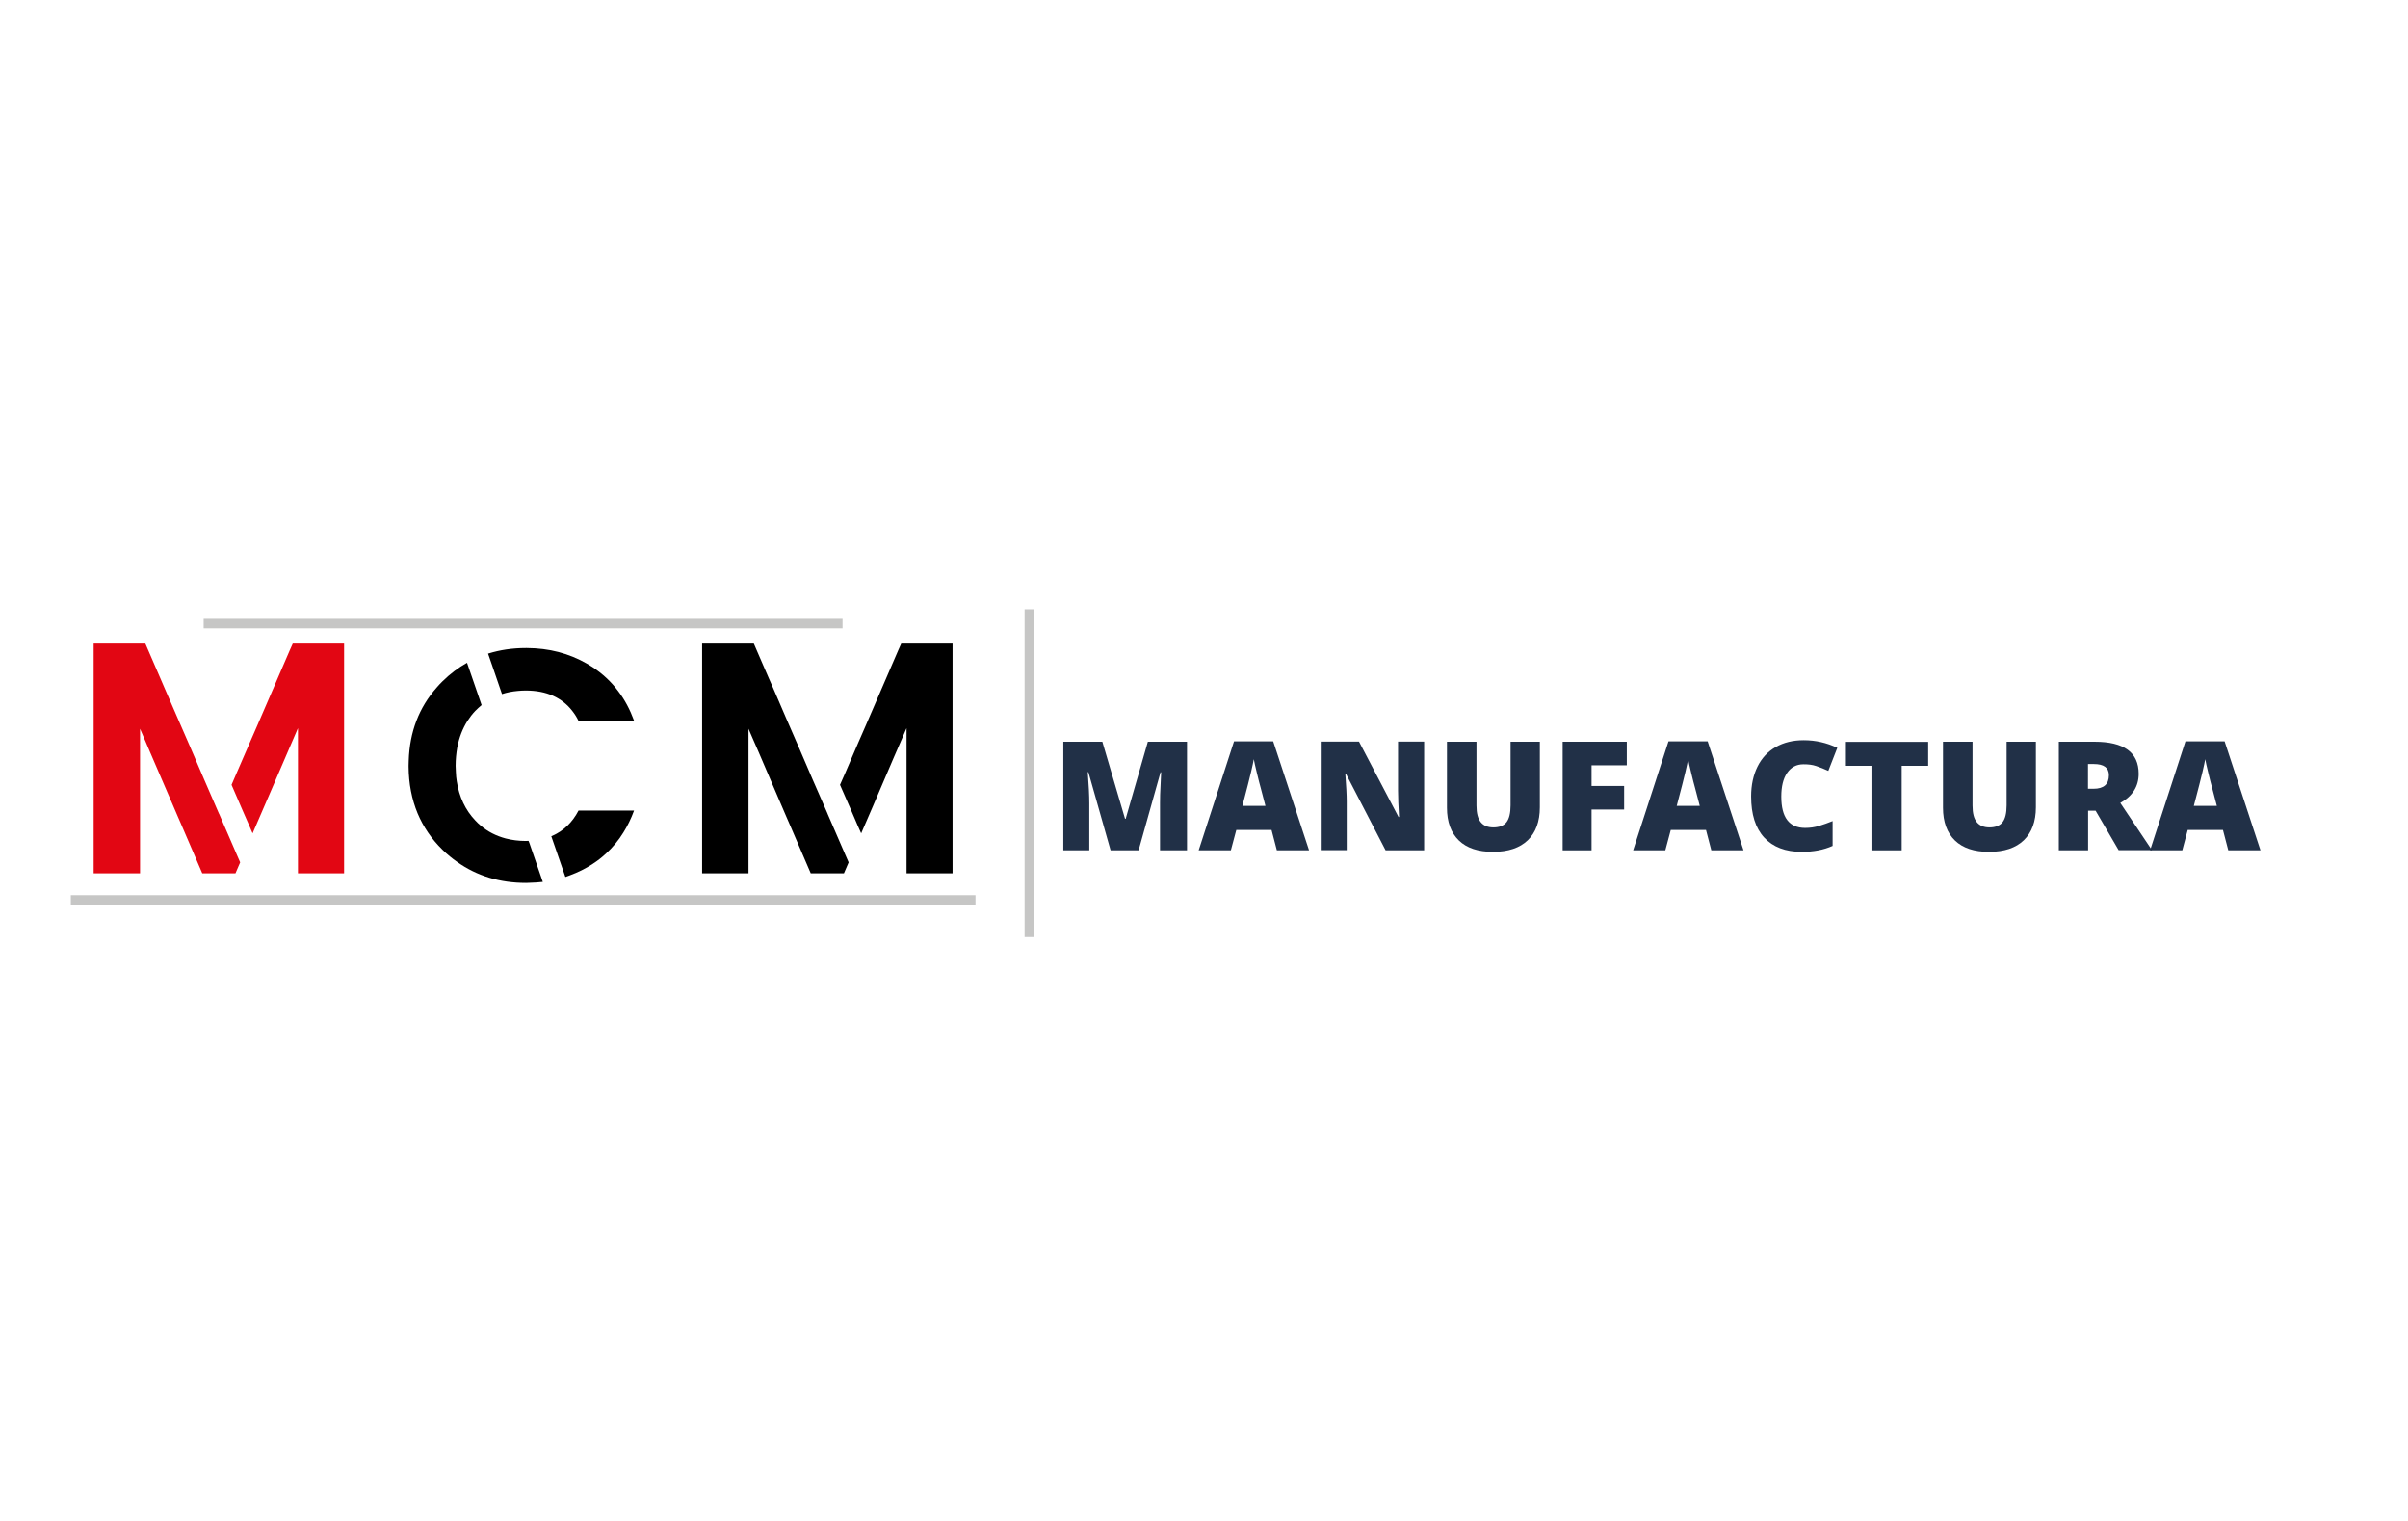 <?xml version="1.0" encoding="utf-8"?>
<!-- Generator: Adobe Illustrator 25.2.3, SVG Export Plug-In . SVG Version: 6.00 Build 0)  -->
<svg version="1.1" id="Capa_1" xmlns="http://www.w3.org/2000/svg" xmlns:xlink="http://www.w3.org/1999/xlink" x="0px" y="0px"
	 viewBox="0 0 190 120" style="enable-background:new 0 0 190 120;" xml:space="preserve">
<style type="text/css">
	.st0{fill:none;stroke:#C6C6C5;stroke-width:0.75;stroke-miterlimit:10;}
	.st1{fill:#213047;}
	.st2{fill:#E20613;}
</style>
<line class="st0" x1="81.22" y1="48.07" x2="81.22" y2="73.93"/>
<g>
	<g>
		<path class="st1" d="M87.63,67.09l-1.75-6.17h-0.05c0.08,1.05,0.12,1.87,0.12,2.45v3.72H83.9v-8.57h3.08l1.79,6.08h0.05l1.75-6.08
			h3.09v8.57h-2.13v-3.76c0-0.2,0-0.41,0.01-0.65s0.03-0.82,0.08-1.75h-0.05l-1.73,6.16H87.63z"/>
		<path class="st1" d="M100.75,67.09l-0.42-1.61h-2.78l-0.43,1.61h-2.54l2.79-8.6h3.09l2.83,8.6H100.75z M99.85,63.59l-0.37-1.41
			c-0.09-0.31-0.19-0.72-0.31-1.21s-0.2-0.85-0.24-1.07c-0.04,0.2-0.1,0.53-0.21,0.98s-0.33,1.36-0.69,2.7H99.85z"/>
		<path class="st1" d="M112.37,67.09h-3.04l-3.13-6.04h-0.05c0.07,0.95,0.11,1.67,0.11,2.17v3.86h-2.05v-8.57h3.02l3.12,5.95h0.04
			c-0.05-0.86-0.08-1.56-0.08-2.08v-3.87h2.06V67.09z"/>
		<path class="st1" d="M121.5,58.53v5.16c0,1.12-0.32,1.99-0.95,2.6s-1.55,0.92-2.75,0.92c-1.17,0-2.07-0.3-2.69-0.9
			s-0.94-1.46-0.94-2.58v-5.21h2.33v5.03c0,0.61,0.11,1.04,0.34,1.32s0.56,0.41,1,0.41c0.47,0,0.82-0.14,1.03-0.41
			s0.32-0.72,0.32-1.33v-5.02H121.5z"/>
		<path class="st1" d="M125.58,67.09h-2.28v-8.57h5.06v1.86h-2.78v1.63h2.57v1.86h-2.57V67.09z"/>
		<path class="st1" d="M135.03,67.09l-0.42-1.61h-2.78l-0.43,1.61h-2.54l2.79-8.6h3.09l2.83,8.6H135.03z M134.12,63.59l-0.37-1.41
			c-0.09-0.31-0.19-0.72-0.31-1.21s-0.2-0.85-0.24-1.07c-0.04,0.2-0.1,0.53-0.21,0.98s-0.33,1.36-0.69,2.7H134.12z"/>
		<path class="st1" d="M142.3,60.3c-0.55,0-0.98,0.23-1.29,0.68s-0.46,1.07-0.46,1.87c0,1.65,0.63,2.47,1.88,2.47
			c0.38,0,0.75-0.05,1.1-0.16s0.71-0.23,1.07-0.38v1.96c-0.71,0.32-1.52,0.47-2.43,0.47c-1.29,0-2.28-0.38-2.97-1.13
			s-1.03-1.83-1.03-3.25c0-0.89,0.17-1.67,0.5-2.34s0.81-1.19,1.44-1.55s1.36-0.54,2.21-0.54c0.93,0,1.81,0.2,2.65,0.6l-0.71,1.82
			c-0.32-0.15-0.63-0.27-0.95-0.38S142.66,60.3,142.3,60.3z"/>
		<path class="st1" d="M150.05,67.09h-2.31v-6.67h-2.09v-1.89h6.49v1.89h-2.09V67.09z"/>
		<path class="st1" d="M160.64,58.53v5.16c0,1.12-0.32,1.99-0.95,2.6s-1.55,0.92-2.75,0.92c-1.17,0-2.07-0.3-2.69-0.9
			s-0.94-1.46-0.94-2.58v-5.21h2.33v5.03c0,0.61,0.11,1.04,0.34,1.32s0.56,0.41,1,0.41c0.47,0,0.82-0.14,1.03-0.41
			s0.32-0.72,0.32-1.33v-5.02H160.64z"/>
		<path class="st1" d="M164.76,63.97v3.12h-2.31v-8.57h2.81c2.33,0,3.49,0.84,3.49,2.53c0,0.99-0.48,1.76-1.45,2.3l2.5,3.73h-2.63
			l-1.82-3.12H164.76z M164.76,62.23h0.43c0.81,0,1.21-0.36,1.21-1.07c0-0.59-0.4-0.88-1.19-0.88h-0.46V62.23z"/>
		<path class="st1" d="M175.82,67.09l-0.42-1.61h-2.78l-0.43,1.61h-2.54l2.79-8.6h3.09l2.83,8.6H175.82z M174.92,63.59l-0.37-1.41
			c-0.09-0.31-0.19-0.72-0.31-1.21s-0.2-0.85-0.24-1.07c-0.04,0.2-0.1,0.53-0.21,0.98s-0.33,1.36-0.69,2.7H174.92z"/>
	</g>
</g>
<g>
	<line class="st0" x1="16.07" y1="49.2" x2="66.48" y2="49.2"/>
	<line class="st0" x1="5.59" y1="71" x2="76.97" y2="71"/>
	<g>
		<path d="M49.04,63.95h-3.05h-0.34c-0.49,0.94-1.18,1.6-2.06,1.99c-0.03,0.01-0.06,0.03-0.09,0.04l1.11,3.21
			c0.12-0.04,0.24-0.09,0.36-0.13c0.62-0.23,1.22-0.52,1.78-0.89c0.39-0.25,0.75-0.53,1.08-0.84c0.52-0.48,0.98-1.03,1.36-1.65
			c0.33-0.53,0.61-1.1,0.84-1.73h-0.76H49.04z"/>
		<path d="M46.75,52.63c-0.15-0.1-0.31-0.19-0.46-0.28c-1.4-0.8-2.96-1.21-4.71-1.22c-0.03,0-0.06,0-0.09,0
			c-1.06,0-2.05,0.15-2.98,0.44l0.35,1.01l0.58,1.69l0.17,0.49c0.39-0.13,0.81-0.21,1.26-0.25c0.2-0.02,0.41-0.03,0.62-0.03
			c0.82,0,1.54,0.14,2.16,0.42c0.59,0.27,1.09,0.66,1.49,1.17c0.19,0.24,0.36,0.5,0.5,0.79h2.26h2.13
			c-0.32-0.87-0.73-1.65-1.25-2.33C48.23,53.79,47.55,53.16,46.75,52.63z"/>
		<path d="M41.7,66.34c-0.07,0-0.14,0.01-0.2,0.01c-0.58,0-1.11-0.07-1.61-0.2c-0.74-0.2-1.4-0.53-1.97-1.02
			c-0.15-0.12-0.29-0.26-0.42-0.4c-0.78-0.82-1.27-1.86-1.46-3.09c0,0,0,0,0,0c-0.04-0.24-0.06-0.48-0.07-0.74
			c-0.01-0.16-0.02-0.32-0.02-0.48c0-0.51,0.05-0.99,0.13-1.45c0.15-0.79,0.42-1.48,0.81-2.1c0.18-0.27,0.37-0.53,0.6-0.77
			c0.16-0.17,0.34-0.32,0.51-0.47l-0.13-0.38l-1.02-2.96c-0.69,0.39-1.33,0.87-1.93,1.46c-0.16,0.16-0.32,0.32-0.46,0.49
			c-1.4,1.58-2.14,3.51-2.21,5.78c0,0.12-0.01,0.25-0.01,0.37c0,0.03,0,0.06,0,0.1c0.01,1.34,0.25,2.57,0.71,3.68
			c0.45,1.07,1.1,2.03,1.96,2.87c0.19,0.19,0.39,0.37,0.59,0.53c0.08,0.07,0.17,0.14,0.25,0.2c0.11,0.08,0.22,0.16,0.33,0.24
			c1.55,1.1,3.36,1.65,5.43,1.65c0.09,0,0.17-0.01,0.26-0.01c0.36-0.01,0.72-0.03,1.06-0.07l-1.06-3.07L41.7,66.34z"/>
		<polygon class="st2" points="17.29,64.21 17.28,64.2 17.28,64.2 16.11,61.5 15.04,59.01 14.03,56.69 13.03,54.39 12.66,53.53 
			11.47,50.78 10.25,50.78 7.39,50.78 7.39,52.85 7.39,57.39 7.39,57.78 7.39,63.4 7.39,63.56 7.39,64.07 7.39,68.9 11.05,68.9 
			11.05,68.88 11.05,64.06 11.05,60.69 11.05,59.33 11.05,58.65 11.05,57.5 11.44,58.4 11.81,59.27 13.62,63.47 14.05,64.47 
			14.32,65.09 15.96,68.9 16.7,68.9 18.06,68.9 18.58,68.9 18.95,68.04 18.68,67.42 		"/>
		<polygon class="st2" points="23.54,50.78 23.1,50.78 22.88,51.27 20.28,57.29 19.69,58.64 19.69,58.64 18.64,61.06 18.27,61.92 
			19.16,63.98 19.65,65.1 19.93,65.75 20.54,64.34 20.86,63.6 22.49,59.82 23.51,57.45 23.51,60.68 23.51,62.61 23.51,68.2 
			23.51,68.27 23.51,68.9 24.88,68.9 27.15,68.9 27.15,68.69 27.15,62.67 27.15,59.03 27.15,54.78 27.15,50.78 23.8,50.78 		"/>
		<polygon points="65.3,64.21 65.3,64.2 65.3,64.2 64.12,61.5 63.05,59.01 62.04,56.69 61.05,54.39 60.67,53.53 59.48,50.78 
			58.26,50.78 55.4,50.78 55.4,52.85 55.4,57.39 55.4,57.78 55.4,63.4 55.4,63.56 55.4,64.07 55.4,68.9 59.06,68.9 59.06,68.88 
			59.06,64.06 59.06,60.69 59.06,59.33 59.06,58.65 59.06,57.5 59.45,58.4 59.83,59.27 61.63,63.47 62.06,64.47 62.33,65.09 
			63.97,68.9 64.72,68.9 66.07,68.9 66.59,68.9 66.96,68.04 66.69,67.42 		"/>
		<polygon points="71.81,50.78 71.55,50.78 71.11,50.78 70.89,51.27 68.29,57.29 67.7,58.64 67.7,58.64 66.66,61.06 66.28,61.92 
			67.18,63.98 67.66,65.1 67.95,65.75 68.56,64.34 68.88,63.6 70.5,59.82 71.53,57.45 71.53,60.68 71.53,62.61 71.53,68.2 
			71.53,68.27 71.53,68.9 72.89,68.9 75.16,68.9 75.16,68.69 75.16,62.67 75.16,59.03 75.16,54.78 75.16,50.78 		"/>
	</g>
</g>
</svg>
